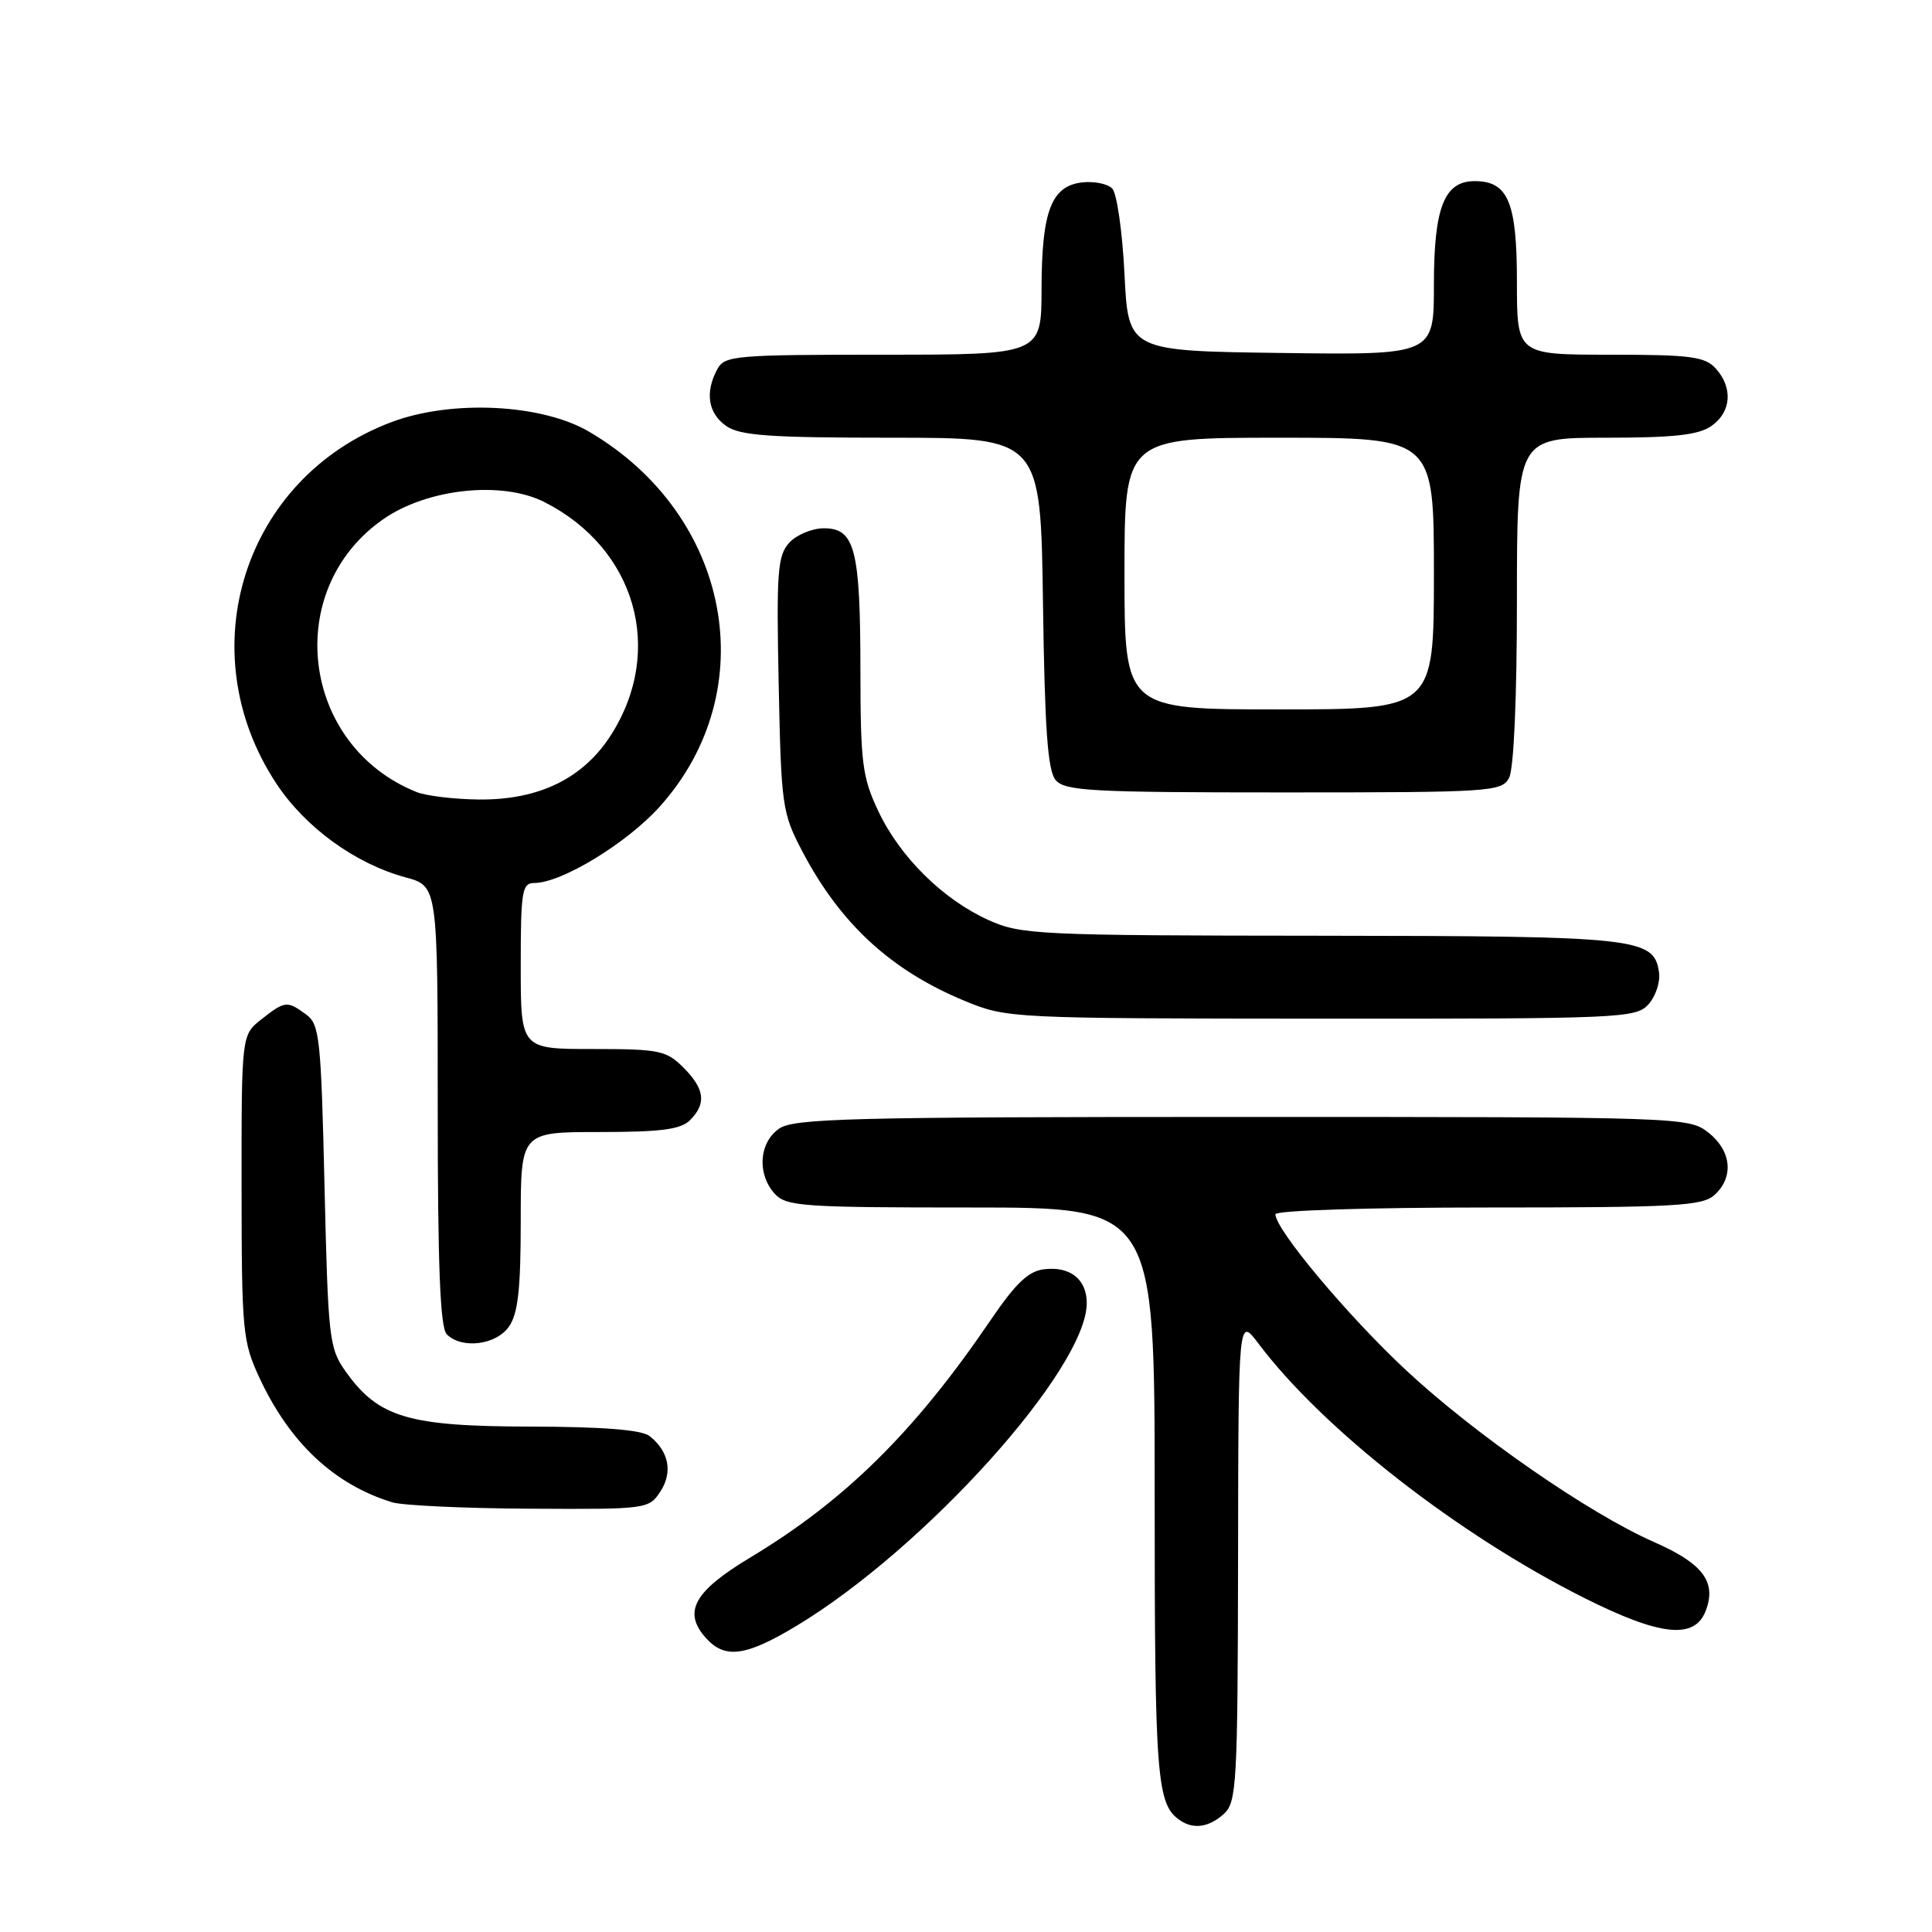 <?xml version="1.0" encoding="UTF-8" standalone="no"?>
<!DOCTYPE svg PUBLIC "-//W3C//DTD SVG 1.1//EN" "http://www.w3.org/Graphics/SVG/1.1/DTD/svg11.dtd" >
<svg xmlns="http://www.w3.org/2000/svg" xmlns:xlink="http://www.w3.org/1999/xlink" version="1.1" viewBox="0 0 256 256">
 <g >
 <path fill="currentColor"
d=" M 162.17 240.35 C 163.87 238.81 164.00 236.38 164.05 206.60 C 164.09 174.50 164.09 174.50 166.73 178.00 C 175.26 189.35 193.16 203.33 209.93 211.74 C 220.01 216.80 224.56 217.28 226.02 213.43 C 227.48 209.61 225.64 207.17 219.17 204.33 C 210.55 200.54 195.45 190.08 186.32 181.57 C 178.64 174.42 169.00 162.92 169.00 160.90 C 169.00 160.39 181.12 160.00 197.17 160.00 C 221.98 160.00 225.56 159.80 227.17 158.35 C 229.78 155.99 229.44 152.49 226.37 150.07 C 223.77 148.03 222.91 148.00 164.59 148.00 C 112.68 148.00 105.17 148.19 103.22 149.56 C 100.57 151.42 100.29 155.56 102.65 158.17 C 104.17 159.85 106.34 160.00 128.65 160.00 C 153.00 160.00 153.00 160.00 153.00 198.07 C 153.00 235.84 153.26 239.14 156.40 241.23 C 158.18 242.43 160.22 242.11 162.17 240.35 Z  M 105.53 215.44 C 122.58 205.17 144.00 181.36 144.00 172.67 C 144.00 169.52 141.81 167.77 138.37 168.18 C 136.27 168.42 134.59 170.02 131.21 175.00 C 121.18 189.74 111.97 198.83 99.41 206.38 C 91.92 210.88 90.43 213.61 93.57 217.08 C 96.08 219.85 98.84 219.47 105.53 215.44 Z  M 87.50 197.64 C 89.18 195.08 88.63 192.28 86.06 190.28 C 85.01 189.46 79.88 189.05 70.21 189.03 C 54.09 189.00 50.15 187.82 45.83 181.77 C 43.61 178.65 43.48 177.51 43.00 157.17 C 42.54 137.53 42.35 135.72 40.56 134.42 C 38.04 132.58 37.76 132.61 34.63 135.07 C 32.00 137.15 32.00 137.15 32.01 157.32 C 32.02 176.41 32.15 177.77 34.38 182.57 C 38.40 191.20 44.30 196.72 51.99 199.07 C 53.37 199.48 61.58 199.87 70.23 199.91 C 85.69 200.00 85.98 199.96 87.50 197.64 Z  M 67.44 175.78 C 68.64 174.07 69.00 170.82 69.00 161.78 C 69.00 150.00 69.00 150.00 79.43 150.00 C 87.58 150.00 90.20 149.66 91.43 148.43 C 93.63 146.22 93.39 144.30 90.55 141.45 C 88.28 139.19 87.35 139.00 78.55 139.00 C 69.00 139.00 69.00 139.00 69.00 128.00 C 69.00 118.07 69.17 117.00 70.80 117.00 C 74.40 117.00 83.06 111.73 87.41 106.89 C 101.24 91.51 96.88 68.26 78.09 57.22 C 71.79 53.51 59.83 52.93 51.85 55.94 C 32.32 63.30 25.02 86.21 36.60 103.80 C 40.44 109.63 47.07 114.45 53.75 116.26 C 58.00 117.41 58.00 117.41 58.00 146.51 C 58.00 167.80 58.32 175.92 59.20 176.80 C 61.19 178.79 65.73 178.23 67.44 175.78 Z  M 218.43 133.08 C 219.38 132.03 220.01 130.13 219.83 128.86 C 219.17 124.25 217.13 124.03 175.00 123.99 C 137.47 123.96 135.28 123.85 131.00 121.92 C 124.96 119.20 119.27 113.58 116.39 107.50 C 114.26 103.00 114.02 101.13 114.01 88.82 C 114.00 72.78 113.28 70.00 109.18 70.00 C 107.60 70.00 105.53 70.87 104.57 71.92 C 103.03 73.63 102.87 75.78 103.18 90.67 C 103.51 106.80 103.64 107.72 106.30 112.79 C 111.35 122.42 118.08 128.61 127.89 132.65 C 133.44 134.93 133.97 134.95 175.10 134.98 C 214.84 135.00 216.77 134.91 218.43 133.08 Z  M 199.96 103.07 C 200.59 101.90 201.00 92.52 201.00 79.57 C 201.00 58.00 201.00 58.00 212.78 58.00 C 221.82 58.00 225.07 57.64 226.78 56.44 C 229.41 54.60 229.65 51.38 227.35 48.83 C 225.91 47.25 224.03 47.00 213.35 47.00 C 201.00 47.00 201.00 47.00 201.00 37.33 C 201.00 26.78 199.83 24.00 195.40 24.00 C 191.37 24.00 190.00 27.48 190.00 37.74 C 190.00 47.04 190.00 47.04 169.75 46.77 C 149.50 46.50 149.50 46.50 149.00 36.30 C 148.72 30.68 147.99 25.59 147.37 24.97 C 146.75 24.35 144.96 23.99 143.39 24.17 C 139.31 24.64 138.03 27.98 138.01 38.25 C 138.00 47.00 138.00 47.00 117.04 47.00 C 97.33 47.00 96.01 47.12 95.04 48.93 C 93.39 52.01 93.82 54.76 96.22 56.44 C 98.05 57.72 101.94 58.00 118.17 58.00 C 137.89 58.00 137.89 58.00 138.20 79.85 C 138.43 96.54 138.82 102.09 139.87 103.35 C 141.09 104.81 144.50 105.00 170.09 105.00 C 197.58 105.00 198.98 104.91 199.96 103.07 Z  M 55.20 104.95 C 39.84 98.79 37.35 78.06 50.85 68.75 C 56.68 64.73 66.51 63.69 72.10 66.51 C 84.21 72.62 88.11 86.12 81.00 97.33 C 77.32 103.14 71.43 106.02 63.43 105.94 C 60.17 105.90 56.47 105.46 55.20 104.95 Z  M 149.00 76.00 C 149.00 58.00 149.00 58.00 169.50 58.00 C 190.00 58.00 190.00 58.00 190.00 76.00 C 190.00 94.00 190.00 94.00 169.50 94.00 C 149.00 94.00 149.00 94.00 149.00 76.00 Z "/>
</g>
</svg>